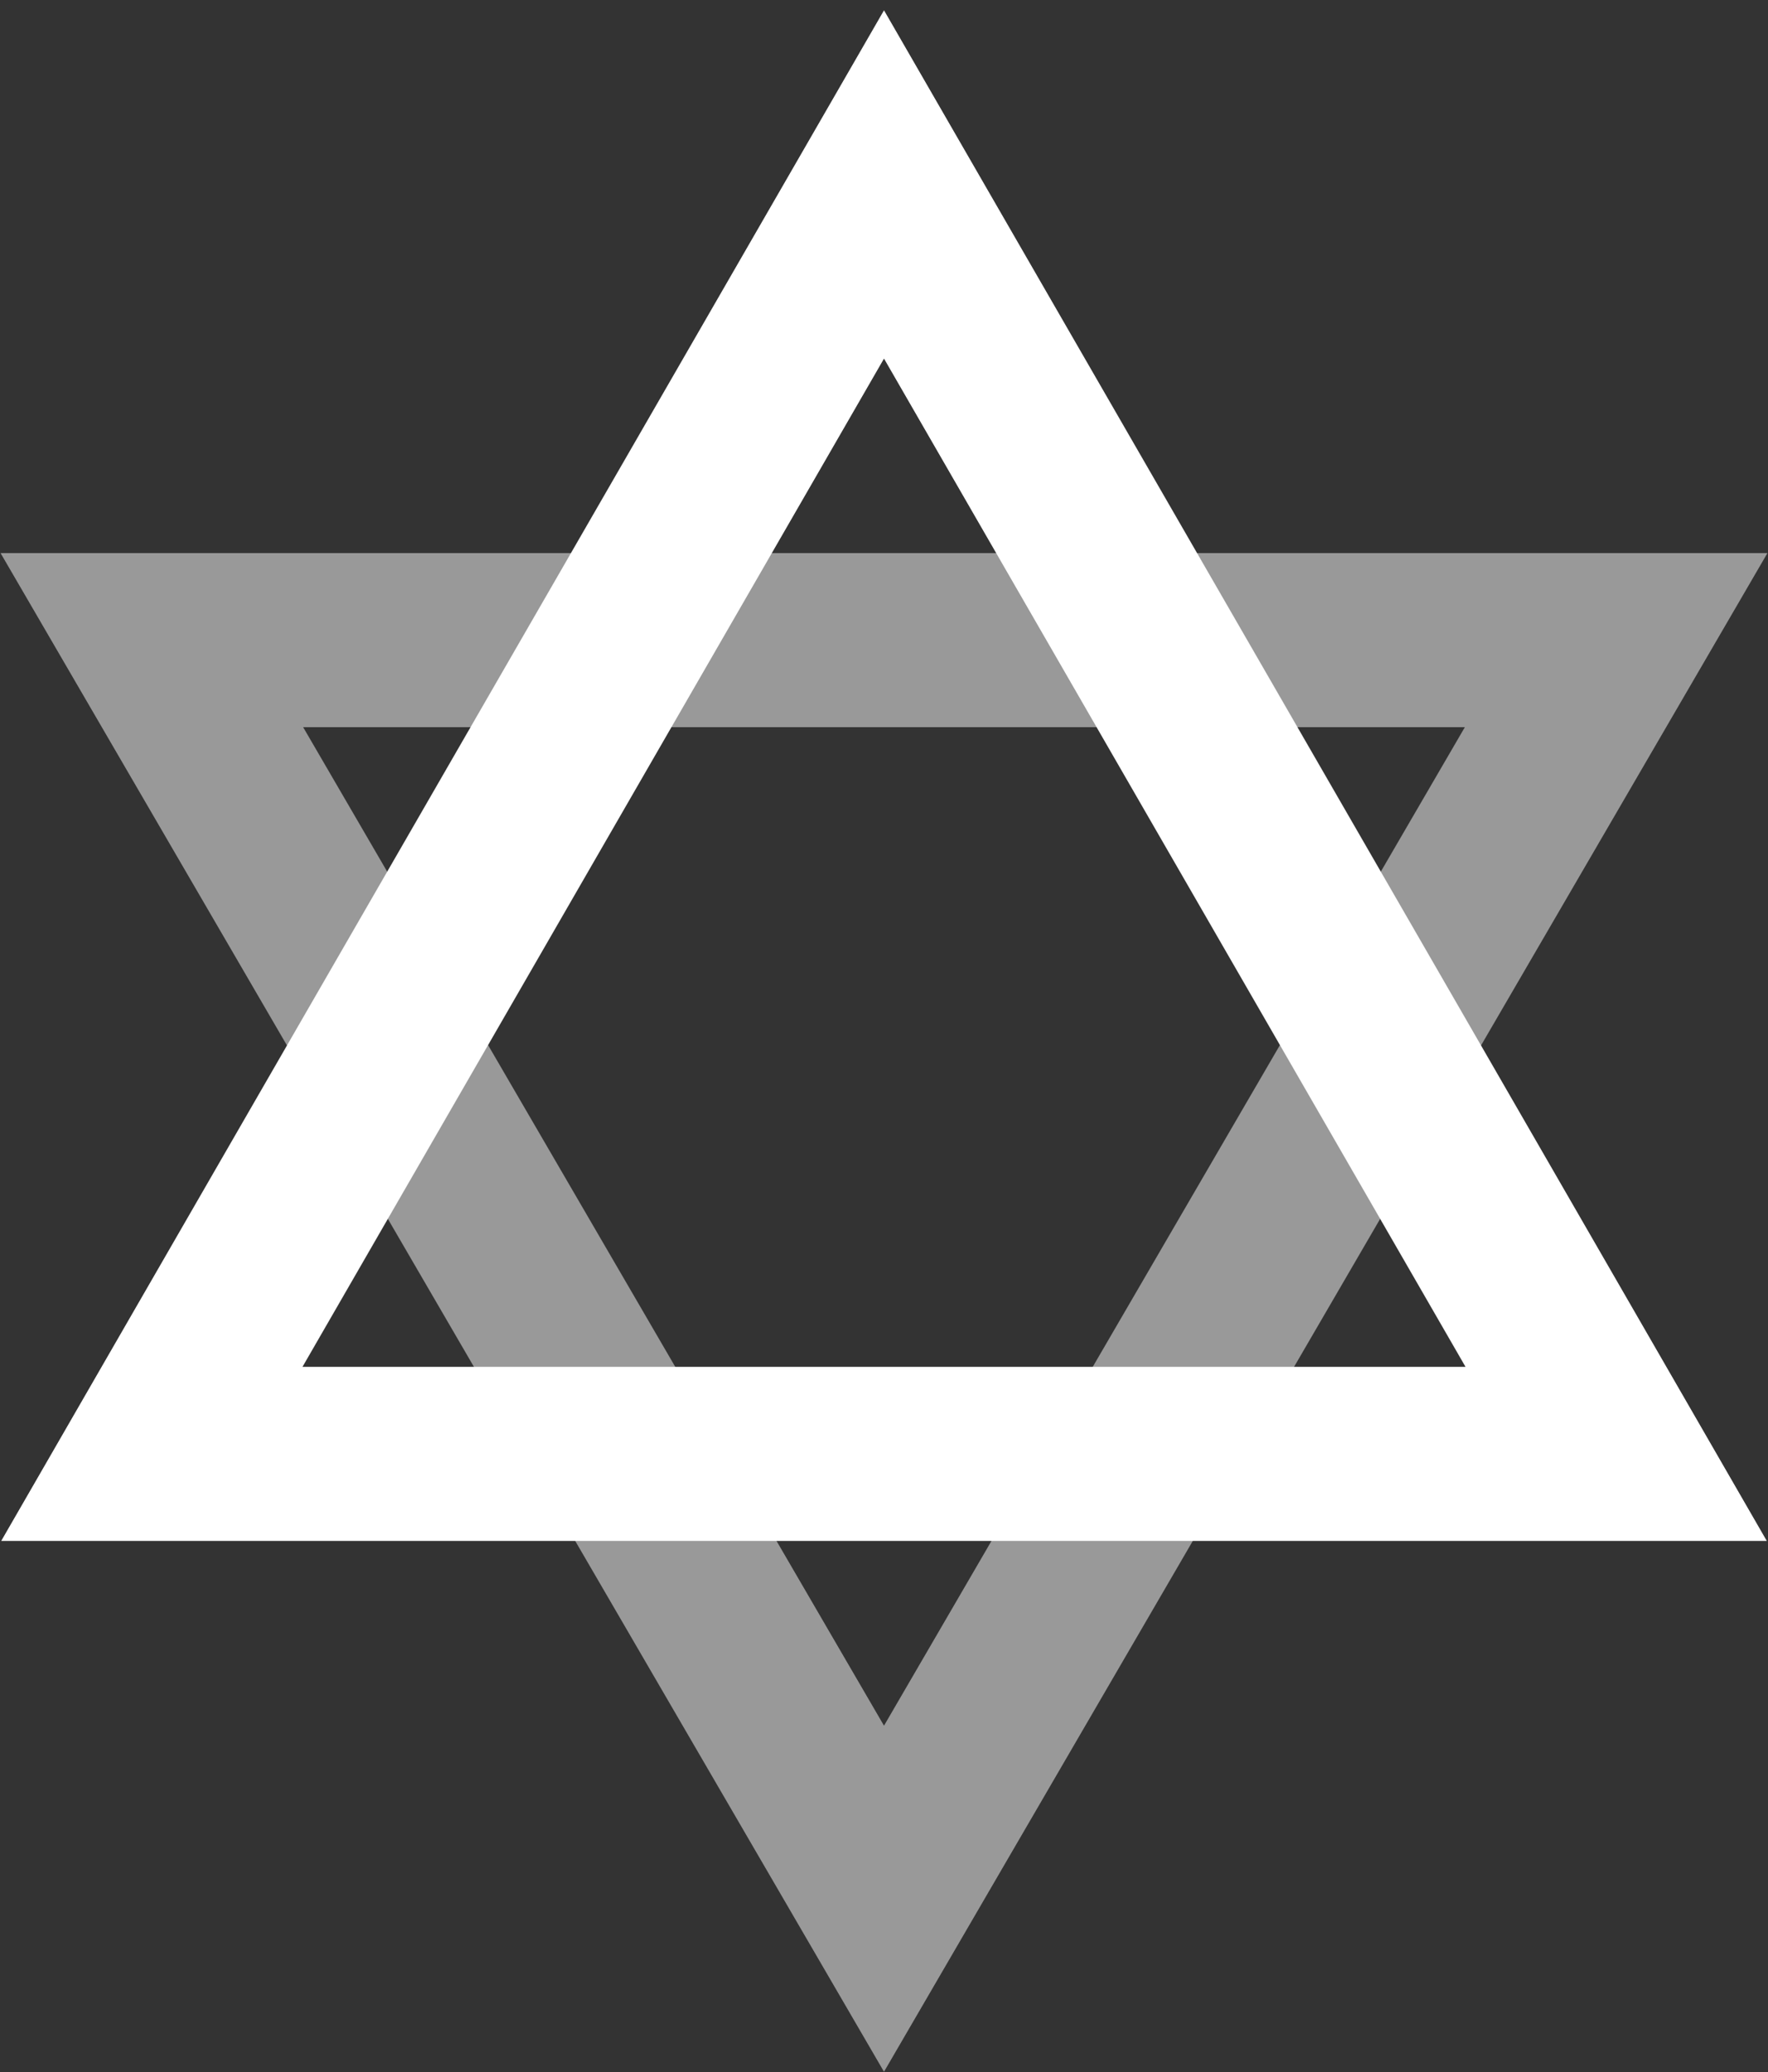 <svg width="163" height="191" xmlns="http://www.w3.org/2000/svg" xmlns:xlink="http://www.w3.org/1999/xlink" xml:space="preserve" overflow="hidden"><rect width="100%" height="100%" fill="#333333" stroke="none"/><g transform="translate(-1199 -646)"><path d="M1213 780 1280.5 663 1348 780Z" stroke="#FFFFFF" stroke-width="16.042" stroke-miterlimit="8" fill="none" fill-rule="evenodd"/><path d="M1348 705 1280.5 821 1213 705Z" stroke="#FFFFFF" stroke-width="16.042" stroke-miterlimit="8" stroke-opacity="0.502" fill="none" fill-rule="evenodd"/></g></svg>